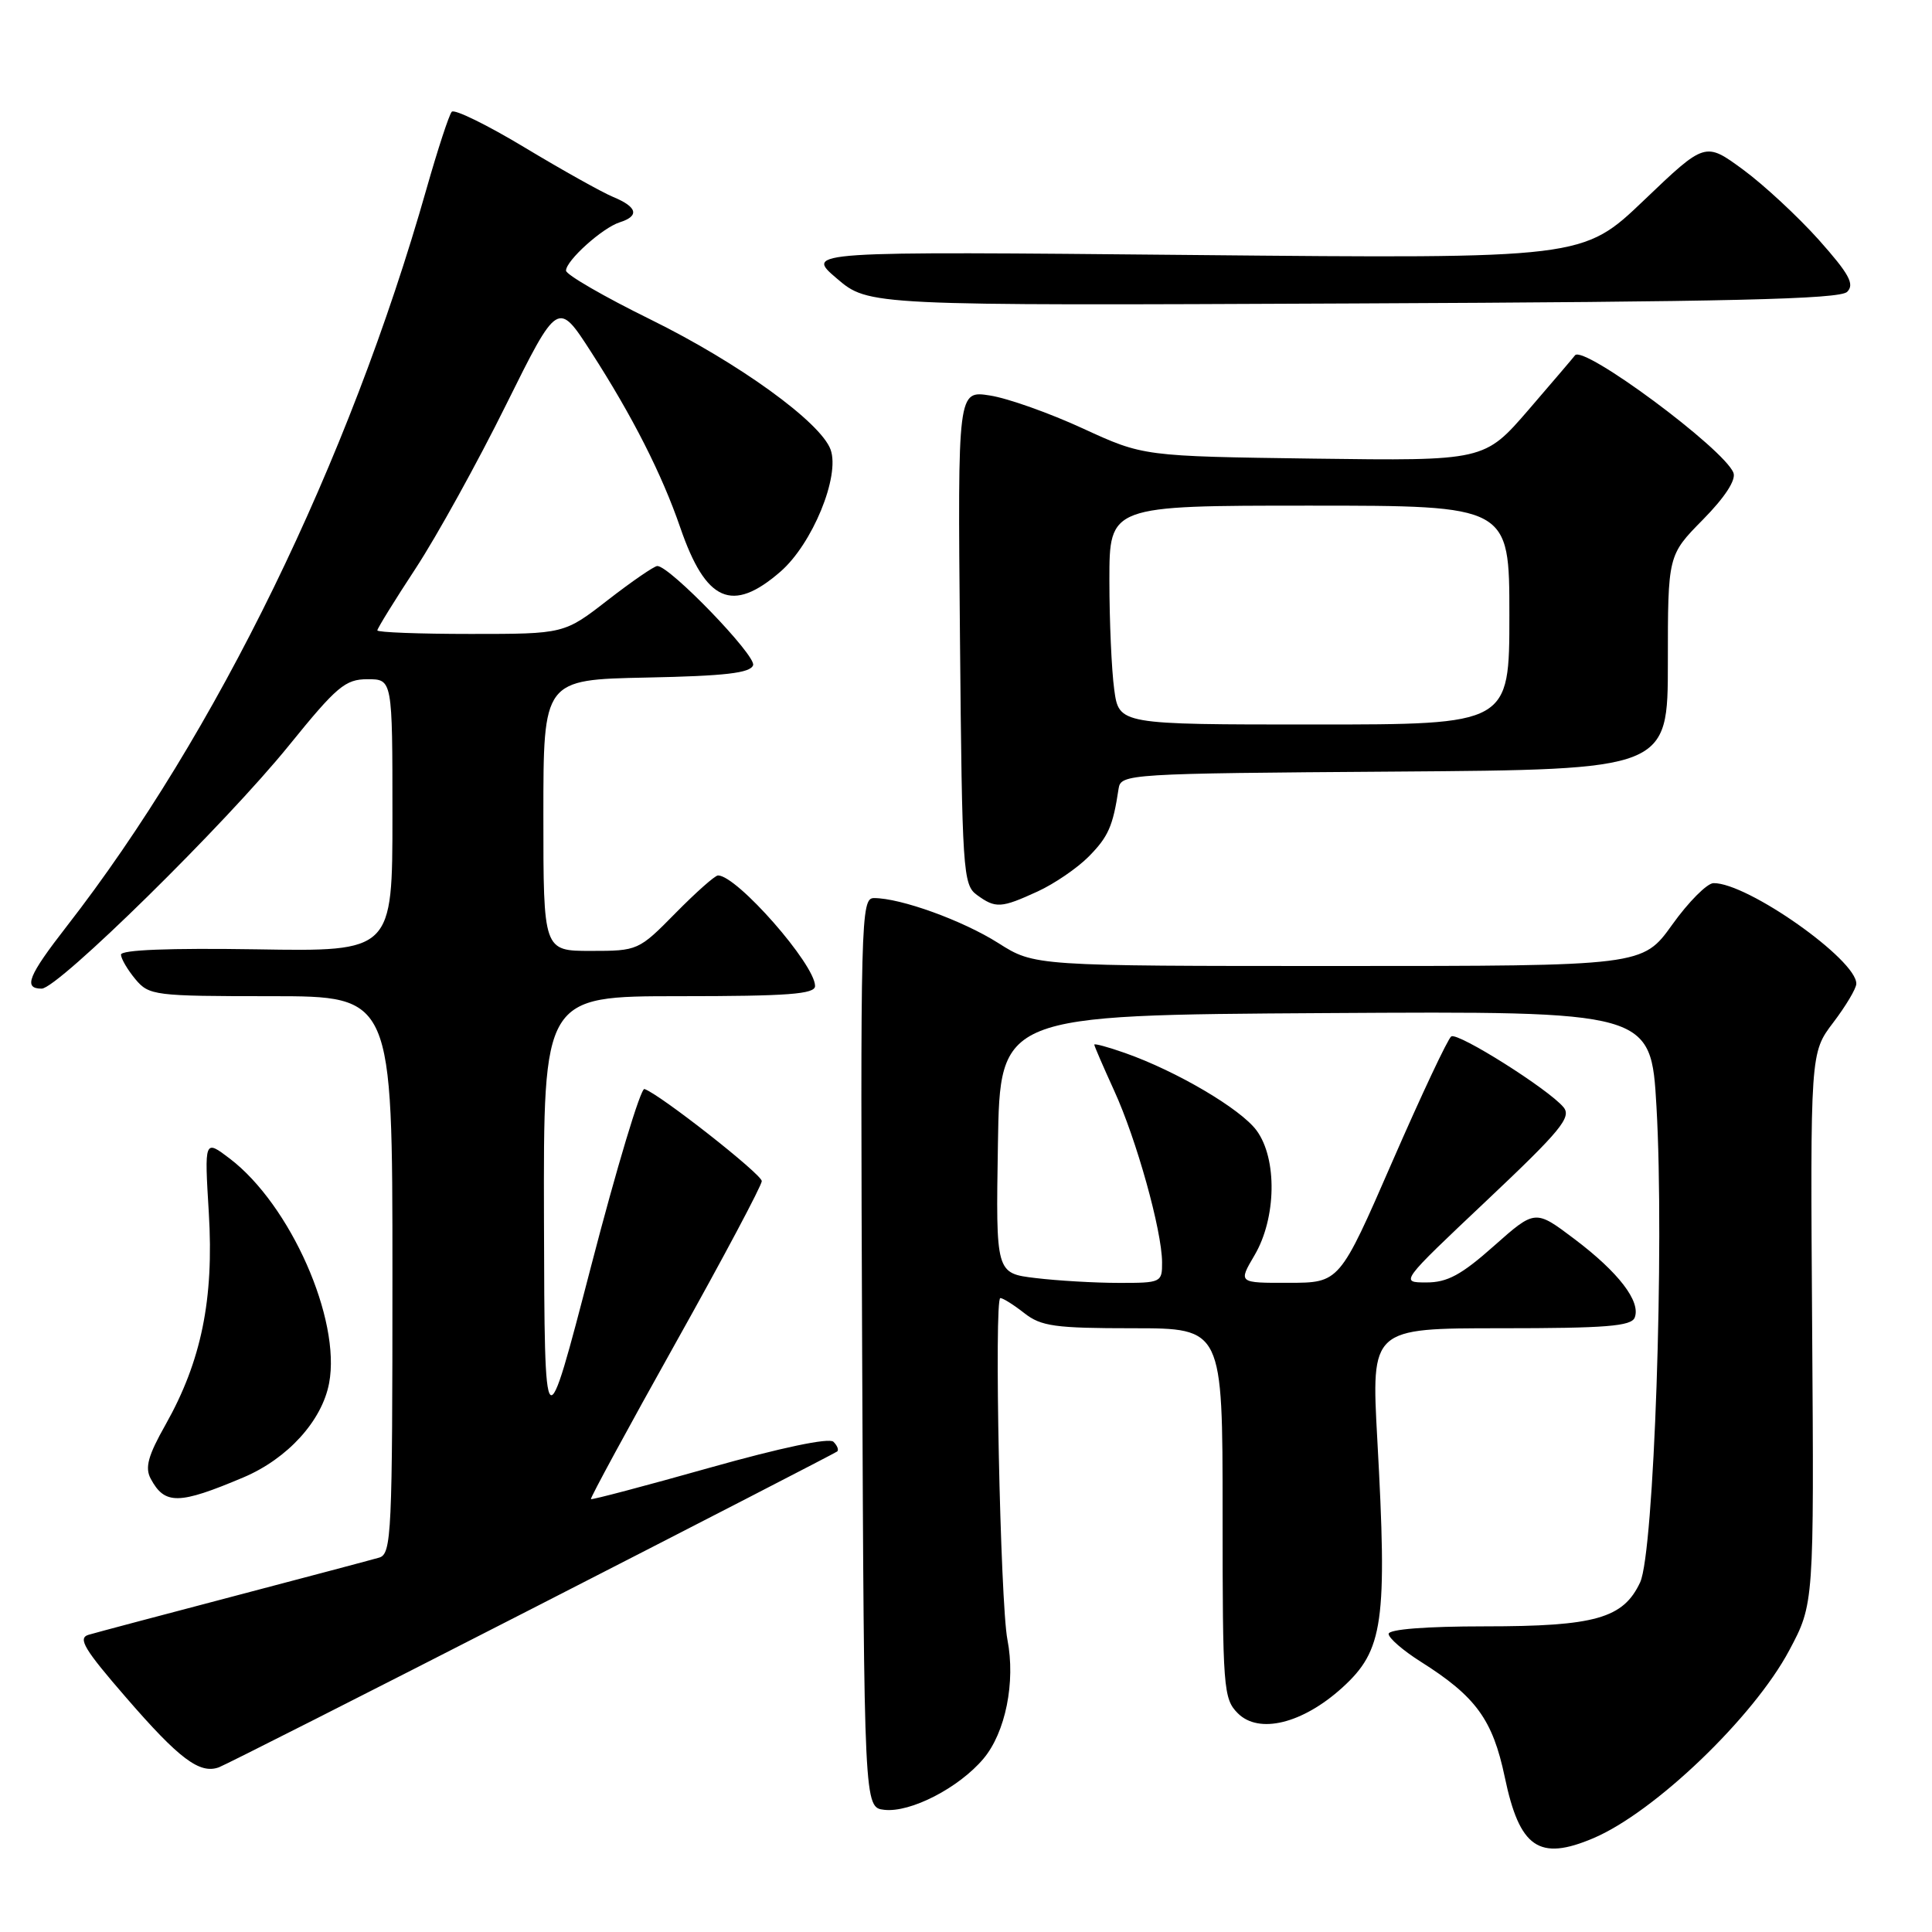 <?xml version="1.0" encoding="UTF-8" standalone="no"?>
<!DOCTYPE svg PUBLIC "-//W3C//DTD SVG 1.1//EN" "http://www.w3.org/Graphics/SVG/1.1/DTD/svg11.dtd" >
<svg xmlns="http://www.w3.org/2000/svg" xmlns:xlink="http://www.w3.org/1999/xlink" version="1.1" viewBox="0 0 256 256">
 <g >
 <path fill="currentColor"
d=" M 211.13 243.57 C 219.24 240.13 232.36 227.55 237.08 218.69 C 240.37 212.52 240.37 212.52 240.12 176.01 C 239.87 139.50 239.87 139.50 242.91 135.50 C 244.58 133.30 245.96 130.99 245.97 130.36 C 246.05 127.19 231.54 116.96 227.05 117.02 C 226.20 117.03 223.73 119.51 221.58 122.52 C 217.65 128.00 217.65 128.00 177.36 128.00 C 137.07 128.00 137.07 128.00 132.28 124.96 C 127.56 121.97 119.36 119.00 115.81 119.00 C 114.06 119.00 114.00 121.48 114.24 179.25 C 114.50 239.50 114.50 239.50 117.17 239.81 C 120.64 240.21 127.06 236.90 130.31 233.04 C 133.24 229.56 134.58 222.87 133.49 217.27 C 132.54 212.46 131.71 172.00 132.55 172.00 C 132.90 172.00 134.33 172.90 135.73 174.00 C 137.95 175.74 139.78 176.00 150.13 176.00 C 162.00 176.00 162.00 176.00 162.00 200.50 C 162.00 223.73 162.10 225.10 164.02 227.02 C 166.81 229.81 172.58 228.40 177.85 223.63 C 183.32 218.66 183.84 215.00 182.50 190.75 C 181.69 176.00 181.69 176.00 198.88 176.00 C 212.80 176.00 216.17 175.73 216.61 174.58 C 217.43 172.45 214.47 168.59 208.64 164.19 C 203.42 160.25 203.42 160.25 197.96 165.09 C 193.64 168.93 191.77 169.94 189.00 169.93 C 185.50 169.93 185.50 169.93 196.98 159.09 C 206.82 149.80 208.27 148.03 207.17 146.71 C 205.20 144.33 193.19 136.76 192.30 137.33 C 191.86 137.61 188.35 145.07 184.50 153.90 C 177.50 169.97 177.50 169.97 170.78 169.98 C 164.07 170.00 164.07 170.00 166.23 166.33 C 169.13 161.42 169.26 153.53 166.50 149.79 C 164.39 146.93 155.92 141.94 149.08 139.53 C 146.84 138.74 145.00 138.24 145.00 138.42 C 145.00 138.61 146.19 141.35 147.63 144.51 C 150.58 150.94 153.96 163.05 153.98 167.25 C 154.00 169.93 153.86 170.00 148.25 169.99 C 145.09 169.99 140.13 169.70 137.23 169.35 C 131.95 168.72 131.95 168.72 132.23 151.61 C 132.50 134.50 132.50 134.50 175.63 134.24 C 218.76 133.98 218.76 133.98 219.49 146.62 C 220.56 165.20 219.17 205.68 217.33 209.66 C 215.10 214.44 211.38 215.50 196.75 215.50 C 188.92 215.50 184.00 215.89 184.00 216.50 C 184.00 217.05 185.92 218.71 188.25 220.18 C 195.57 224.80 197.79 227.86 199.39 235.48 C 201.35 244.86 203.92 246.63 211.13 243.57 Z  M 70.50 213.16 C 92.50 201.90 110.70 192.52 110.93 192.33 C 111.17 192.13 110.95 191.55 110.43 191.04 C 109.86 190.48 103.49 191.82 94.01 194.49 C 85.49 196.89 78.42 198.76 78.30 198.64 C 78.18 198.51 83.23 189.21 89.52 177.96 C 95.82 166.71 100.95 157.05 100.94 156.50 C 100.91 155.57 87.40 144.96 85.39 144.30 C 84.90 144.14 81.72 154.69 78.33 167.75 C 72.16 191.50 72.16 191.50 72.08 161.75 C 72.00 132.00 72.00 132.00 90.00 132.00 C 104.44 132.00 108.00 131.73 108.00 130.65 C 108.00 127.79 97.65 116.00 95.14 116.00 C 94.74 116.00 92.21 118.25 89.50 121.00 C 84.63 125.95 84.51 126.00 78.29 126.00 C 72.00 126.00 72.00 126.00 72.00 108.03 C 72.00 90.06 72.00 90.06 85.67 89.78 C 96.11 89.57 99.44 89.18 99.79 88.14 C 100.21 86.87 88.75 75.00 87.10 75.00 C 86.69 75.00 83.74 77.03 80.55 79.50 C 74.76 84.00 74.76 84.00 62.38 84.00 C 55.57 84.00 50.00 83.79 50.00 83.53 C 50.00 83.27 52.29 79.56 55.10 75.28 C 57.90 71.00 63.28 61.27 67.05 53.65 C 73.92 39.81 73.92 39.81 78.33 46.65 C 83.81 55.16 87.70 62.82 90.14 69.91 C 93.53 79.76 97.02 81.30 103.41 75.75 C 107.64 72.08 111.33 63.10 110.06 59.58 C 108.75 55.95 97.88 48.09 86.25 42.36 C 80.06 39.32 75.00 36.39 75.00 35.86 C 75.00 34.53 79.82 30.19 82.11 29.46 C 84.76 28.62 84.46 27.43 81.25 26.10 C 79.74 25.47 74.45 22.51 69.50 19.53 C 64.55 16.55 60.21 14.42 59.86 14.81 C 59.51 15.19 58.01 19.77 56.52 25.00 C 46.24 61.21 28.64 97.28 8.85 122.73 C 3.73 129.31 3.05 131.00 5.52 131.00 C 7.67 131.00 29.90 109.15 38.31 98.75 C 44.63 90.95 45.75 90.00 48.70 90.00 C 52.00 90.00 52.00 90.00 52.00 108.04 C 52.00 126.09 52.00 126.09 34.00 125.79 C 22.45 125.61 16.01 125.86 16.03 126.50 C 16.05 127.05 16.91 128.51 17.94 129.75 C 19.75 131.91 20.45 132.00 35.91 132.00 C 52.00 132.00 52.00 132.00 52.00 168.93 C 52.00 203.24 51.88 205.90 50.25 206.39 C 49.29 206.67 40.62 208.97 31.00 211.50 C 21.38 214.03 12.70 216.33 11.73 216.62 C 10.27 217.06 11.15 218.53 16.73 224.96 C 23.76 233.08 26.46 235.10 29.00 234.18 C 29.82 233.88 48.50 224.42 70.50 213.16 Z  M 32.26 195.76 C 38.11 193.28 42.67 188.27 43.61 183.27 C 45.20 174.84 38.49 159.66 30.46 153.53 C 27.08 150.96 27.08 150.96 27.67 160.73 C 28.36 172.15 26.68 180.36 21.94 188.77 C 19.62 192.87 19.18 194.47 19.97 195.94 C 21.83 199.41 23.68 199.39 32.26 195.76 Z  M 137.50 118.12 C 139.70 117.11 142.75 115.03 144.27 113.49 C 146.86 110.86 147.47 109.49 148.22 104.50 C 148.52 102.55 149.40 102.49 184.76 102.24 C 221.00 101.98 221.00 101.98 221.00 87.77 C 221.00 73.57 221.00 73.57 225.64 68.86 C 228.55 65.91 230.06 63.59 229.69 62.65 C 228.48 59.49 209.75 45.61 208.69 47.09 C 208.53 47.32 205.77 50.55 202.55 54.29 C 196.69 61.07 196.69 61.07 174.10 60.77 C 151.50 60.46 151.50 60.46 143.50 56.78 C 139.10 54.75 133.56 52.78 131.20 52.41 C 126.90 51.73 126.90 51.73 127.20 84.45 C 127.48 115.49 127.60 117.24 129.44 118.58 C 131.92 120.39 132.64 120.35 137.50 118.12 Z  M 244.76 38.67 C 245.77 37.66 245.03 36.31 241.00 31.78 C 238.23 28.69 233.72 24.50 230.96 22.47 C 225.94 18.79 225.94 18.79 217.84 26.53 C 209.73 34.28 209.73 34.28 158.20 33.79 C 106.66 33.30 106.66 33.30 110.88 36.90 C 115.10 40.50 115.10 40.50 179.30 40.21 C 229.21 39.99 243.78 39.65 244.76 38.67 Z  M 147.64 91.36 C 147.29 88.81 147.00 82.28 147.00 76.86 C 147.00 67.00 147.00 67.00 173.50 67.00 C 200.00 67.00 200.00 67.00 200.00 81.50 C 200.00 96.00 200.00 96.00 174.14 96.00 C 148.27 96.00 148.27 96.00 147.64 91.36 Z "/>
</g>
</svg>